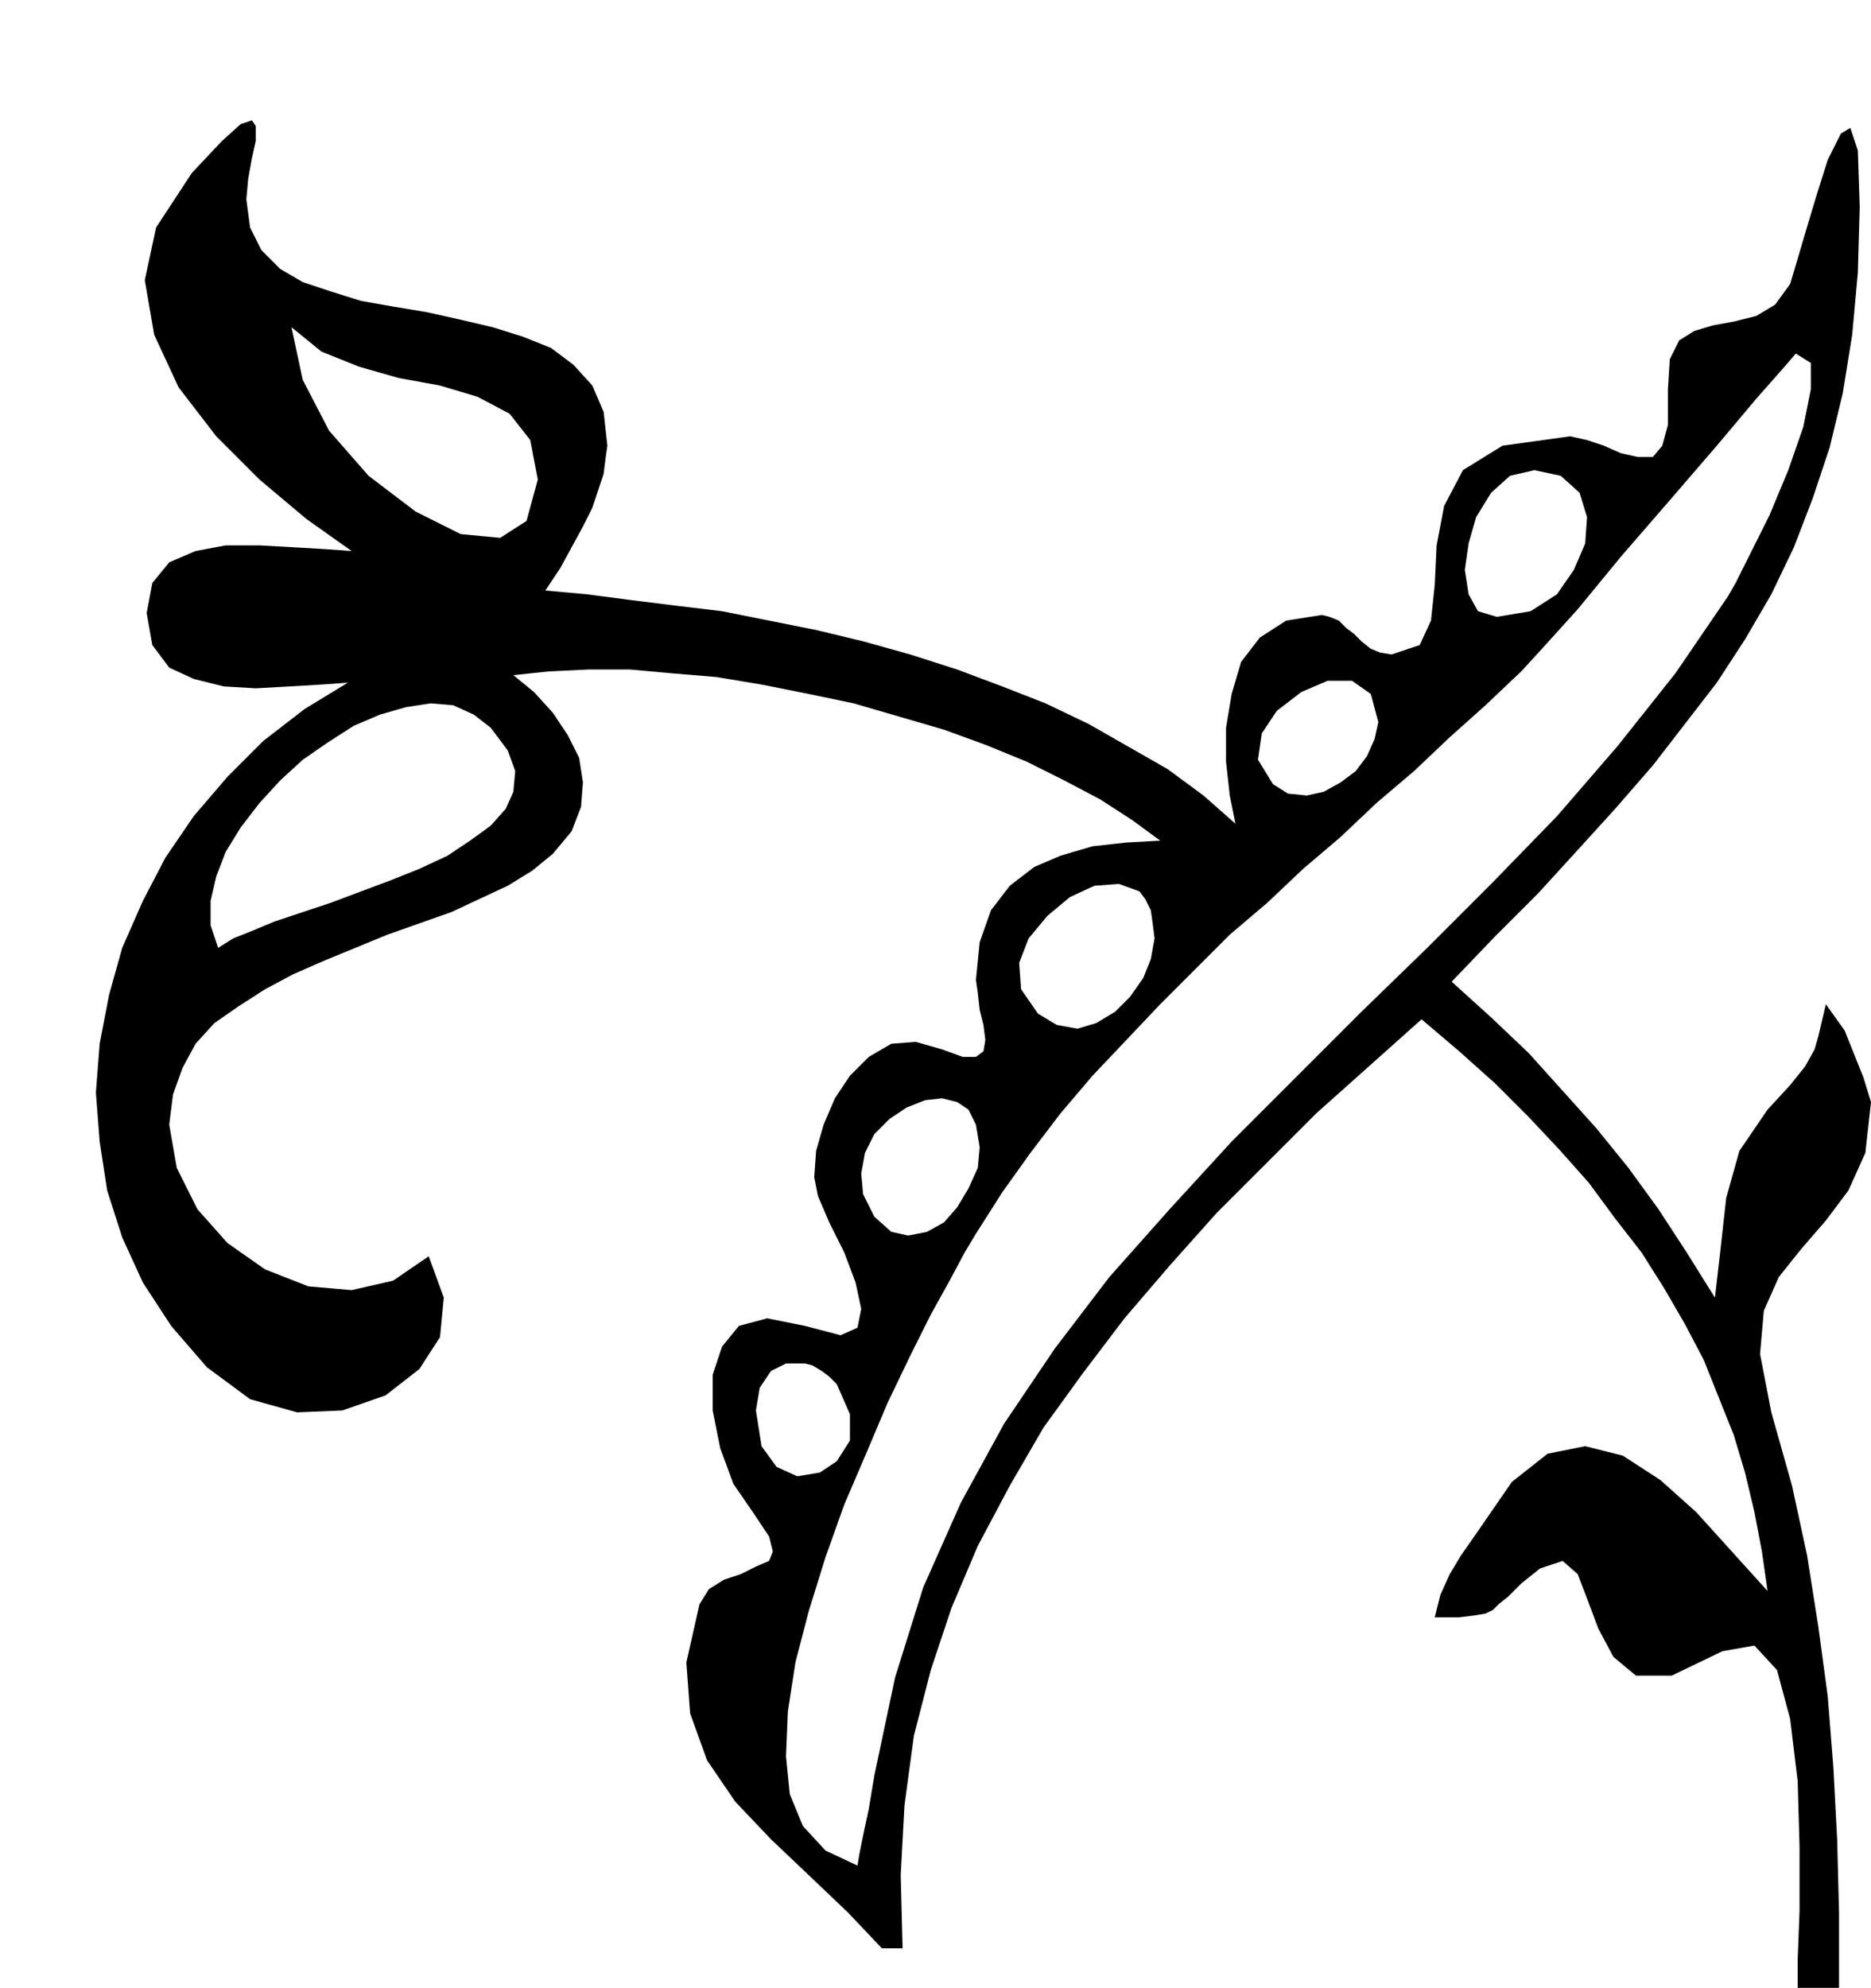<?xml version="1.0" encoding="UTF-8" standalone="no"?>
<!DOCTYPE svg PUBLIC "-//W3C//DTD SVG 1.0//EN" "http://www.w3.org/TR/2001/REC-SVG-20010904/DTD/svg10.dtd">
<svg xmlns="http://www.w3.org/2000/svg" xmlns:xlink="http://www.w3.org/1999/xlink" fill-rule="evenodd" height="1.057in" preserveAspectRatio="none" stroke-linecap="round" viewBox="0 0 995 1057" width="0.995in">
<style type="text/css">
.brush0 { fill: rgb(255,255,255); }
.pen0 { stroke: rgb(0,0,0); stroke-width: 1; stroke-linejoin: round; }
.brush1 { fill: none; }
.pen1 { stroke: none; }
.brush2 { fill: rgb(0,0,0); }
</style>
<g>
<polygon class="pen1 brush2" points="273,359 292,357 313,356 335,356 357,358 381,360 405,364 430,369 454,374 478,381 502,388 524,396 546,405 566,415 585,425 602,436 617,447 606,474 609,478 612,484 613,491 614,499 614,499 612,510 608,520 601,530 593,538 583,544 573,547 562,545 552,539 543,526 542,512 547,499 557,487 569,477 582,471 595,470 606,474 617,447 599,448 581,450 564,455 550,461 537,471 527,484 521,501 519,521 520,528 521,537 523,545 524,553 523,559 519,562 512,562 501,558 501,584 509,586 515,590 519,598 521,610 521,610 520,621 515,632 509,642 502,650 493,655 483,657 474,655 465,647 459,635 458,624 460,613 465,603 473,595 482,589 492,585 501,584 501,558 487,554 474,555 462,562 452,572 444,584 438,598 434,612 433,626 435,636 441,650 449,666 455,682 458,696 456,706 447,710 428,705 428,725 432,726 437,729 441,732 445,736 452,752 452,766 445,777 436,783 424,785 413,780 405,769 402,750 402,750 402,750 404,738 410,729 418,725 428,725 428,705 408,701 393,705 384,716 379,731 379,750 383,770 390,789 401,805 409,817 411,825 409,830 402,833 394,837 385,840 377,845 372,853 365,884 367,911 376,936 391,958 410,978 430,997 451,1017 469,1036 456,992 439,984 427,971 420,954 418,934 419,910 423,884 430,857 439,828 449,800 461,772 472,746 484,721 495,699 505,681 513,666 519,656 533,634 548,613 564,592 581,572 599,553 617,534 635,516 654,497 674,480 693,462 713,445 732,427 752,410 771,392 790,375 809,357 820,345 839,324 862,296 888,266 913,237 934,212 949,195 955,188 963,193 963,207 959,227 951,250 941,274 931,294 923,310 919,317 891,358 860,397 828,434 794,469 759,504 724,538 689,573 655,607 622,643 590,679 561,717 534,757 511,799 491,844 476,892 465,944 462,962 459,976 457,986 456,992 469,1036 480,1036 479,997 481,960 486,923 495,888 506,855 520,822 537,790 555,759 576,730 598,701 622,673 647,645 673,619 700,592 728,567 756,542 776,559 795,576 813,594 829,611 845,629 859,648 873,666 885,685 896,704 906,723 914,743 922,763 928,783 933,804 937,825 940,846 921,825 902,804 883,787 863,774 843,769 823,773 804,788 784,817 777,827 771,837 766,848 763,860 776,860 784,859 790,858 794,856 797,853 802,849 809,842 819,834 831,830 839,837 844,850 850,866 858,881 870,891 889,891 916,878 933,875 945,888 952,914 956,947 957,982 957,1016 956,1042 956,1057 978,1057 978,1017 977,978 975,940 972,902 967,865 961,827 953,790 942,751 936,720 938,697 946,679 958,664 971,649 983,633 992,613 995,586 995,586 991,573 981,548 971,534 967,551 965,558 960,567 952,577 940,590 925,612 918,637 915,664 912,690 897,666 882,643 866,621 849,600 831,580 813,560 793,541 772,522 795,498 818,475 839,452 859,430 879,407 896,385 913,363 928,340 942,316 954,291 964,265 973,238 980,209 985,178 988,145 989,110 988,80 984,68 979,71 972,85 966,104 960,124 955,141 952,151 944,162 934,168 922,171 911,173 901,176 893,181 888,191 887,207 887,226 884,237 879,243 871,243 862,241 853,237 844,234 835,232 816,250 830,253 840,262 844,275 843,289 837,303 828,316 814,325 796,328 796,328 796,328 786,325 781,316 779,303 781,289 785,275 793,262 803,253 816,250 835,232 799,237 778,250 768,269 764,290 763,311 761,330 755,343 740,348 734,347 729,345 724,341 720,337 716,334 712,330 707,328 703,327 684,330 670,339 660,352 655,369 652,387 652,405 654,423 657,438 677,417 669,404 671,390 679,378 692,368 706,362 719,362 729,369 733,384 733,384 733,384 731,393 727,402 721,410 713,416 704,421 695,423 685,422 677,417 657,438 640,423 621,409 600,397 579,385 556,374 533,365 509,356 484,348 459,341 434,335 409,330 384,325 359,322 335,319 312,316 290,314 298,302 304,291 310,280 315,270 318,261 321,252 322,244 323,237 286,255 280,277 266,286 245,284 221,272 196,253 175,229 161,202 155,174 155,174 155,174 171,187 191,195 212,201 234,205 254,211 271,220 282,234 286,255 323,237 321,219 315,205 305,194 293,185 278,179 262,174 245,170 227,166 209,163 192,160 176,155 161,150 149,143 139,133 133,121 131,106 132,95 134,84 136,75 136,67 134,64 128,66 118,75 102,92 83,121 77,149 82,178 95,206 115,232 138,255 163,276 187,293 173,292 156,291 138,290 120,290 104,293 90,299 81,310 78,326 81,343 90,355 103,361 119,365 136,366 154,365 171,364 185,363 162,377 140,394 121,413 103,434 88,456 76,479 65,504 58,529 53,555 51,581 53,607 57,633 65,658 76,682 91,705 110,727 133,744 158,751 182,750 205,742 223,728 234,711 236,690 228,668 209,681 187,686 164,684 141,675 121,661 105,643 94,621 90,598 92,582 97,568 104,555 114,544 127,535 141,526 156,518 172,511 189,504 206,497 223,491 240,485 255,478 270,471 283,463 294,454 304,442 309,429 310,416 308,403 302,391 294,379 284,368 273,359 261,387 270,399 274,410 273,421 269,430 261,439 250,447 238,455 223,462 208,468 192,474 176,480 161,485 146,490 134,495 124,499 116,504 116,504 116,504 112,492 112,479 115,466 120,453 128,440 138,427 149,415 161,404 174,395 188,386 202,380 216,376 229,374 241,375 252,380 261,387 273,359"/>
</g>
</svg>
